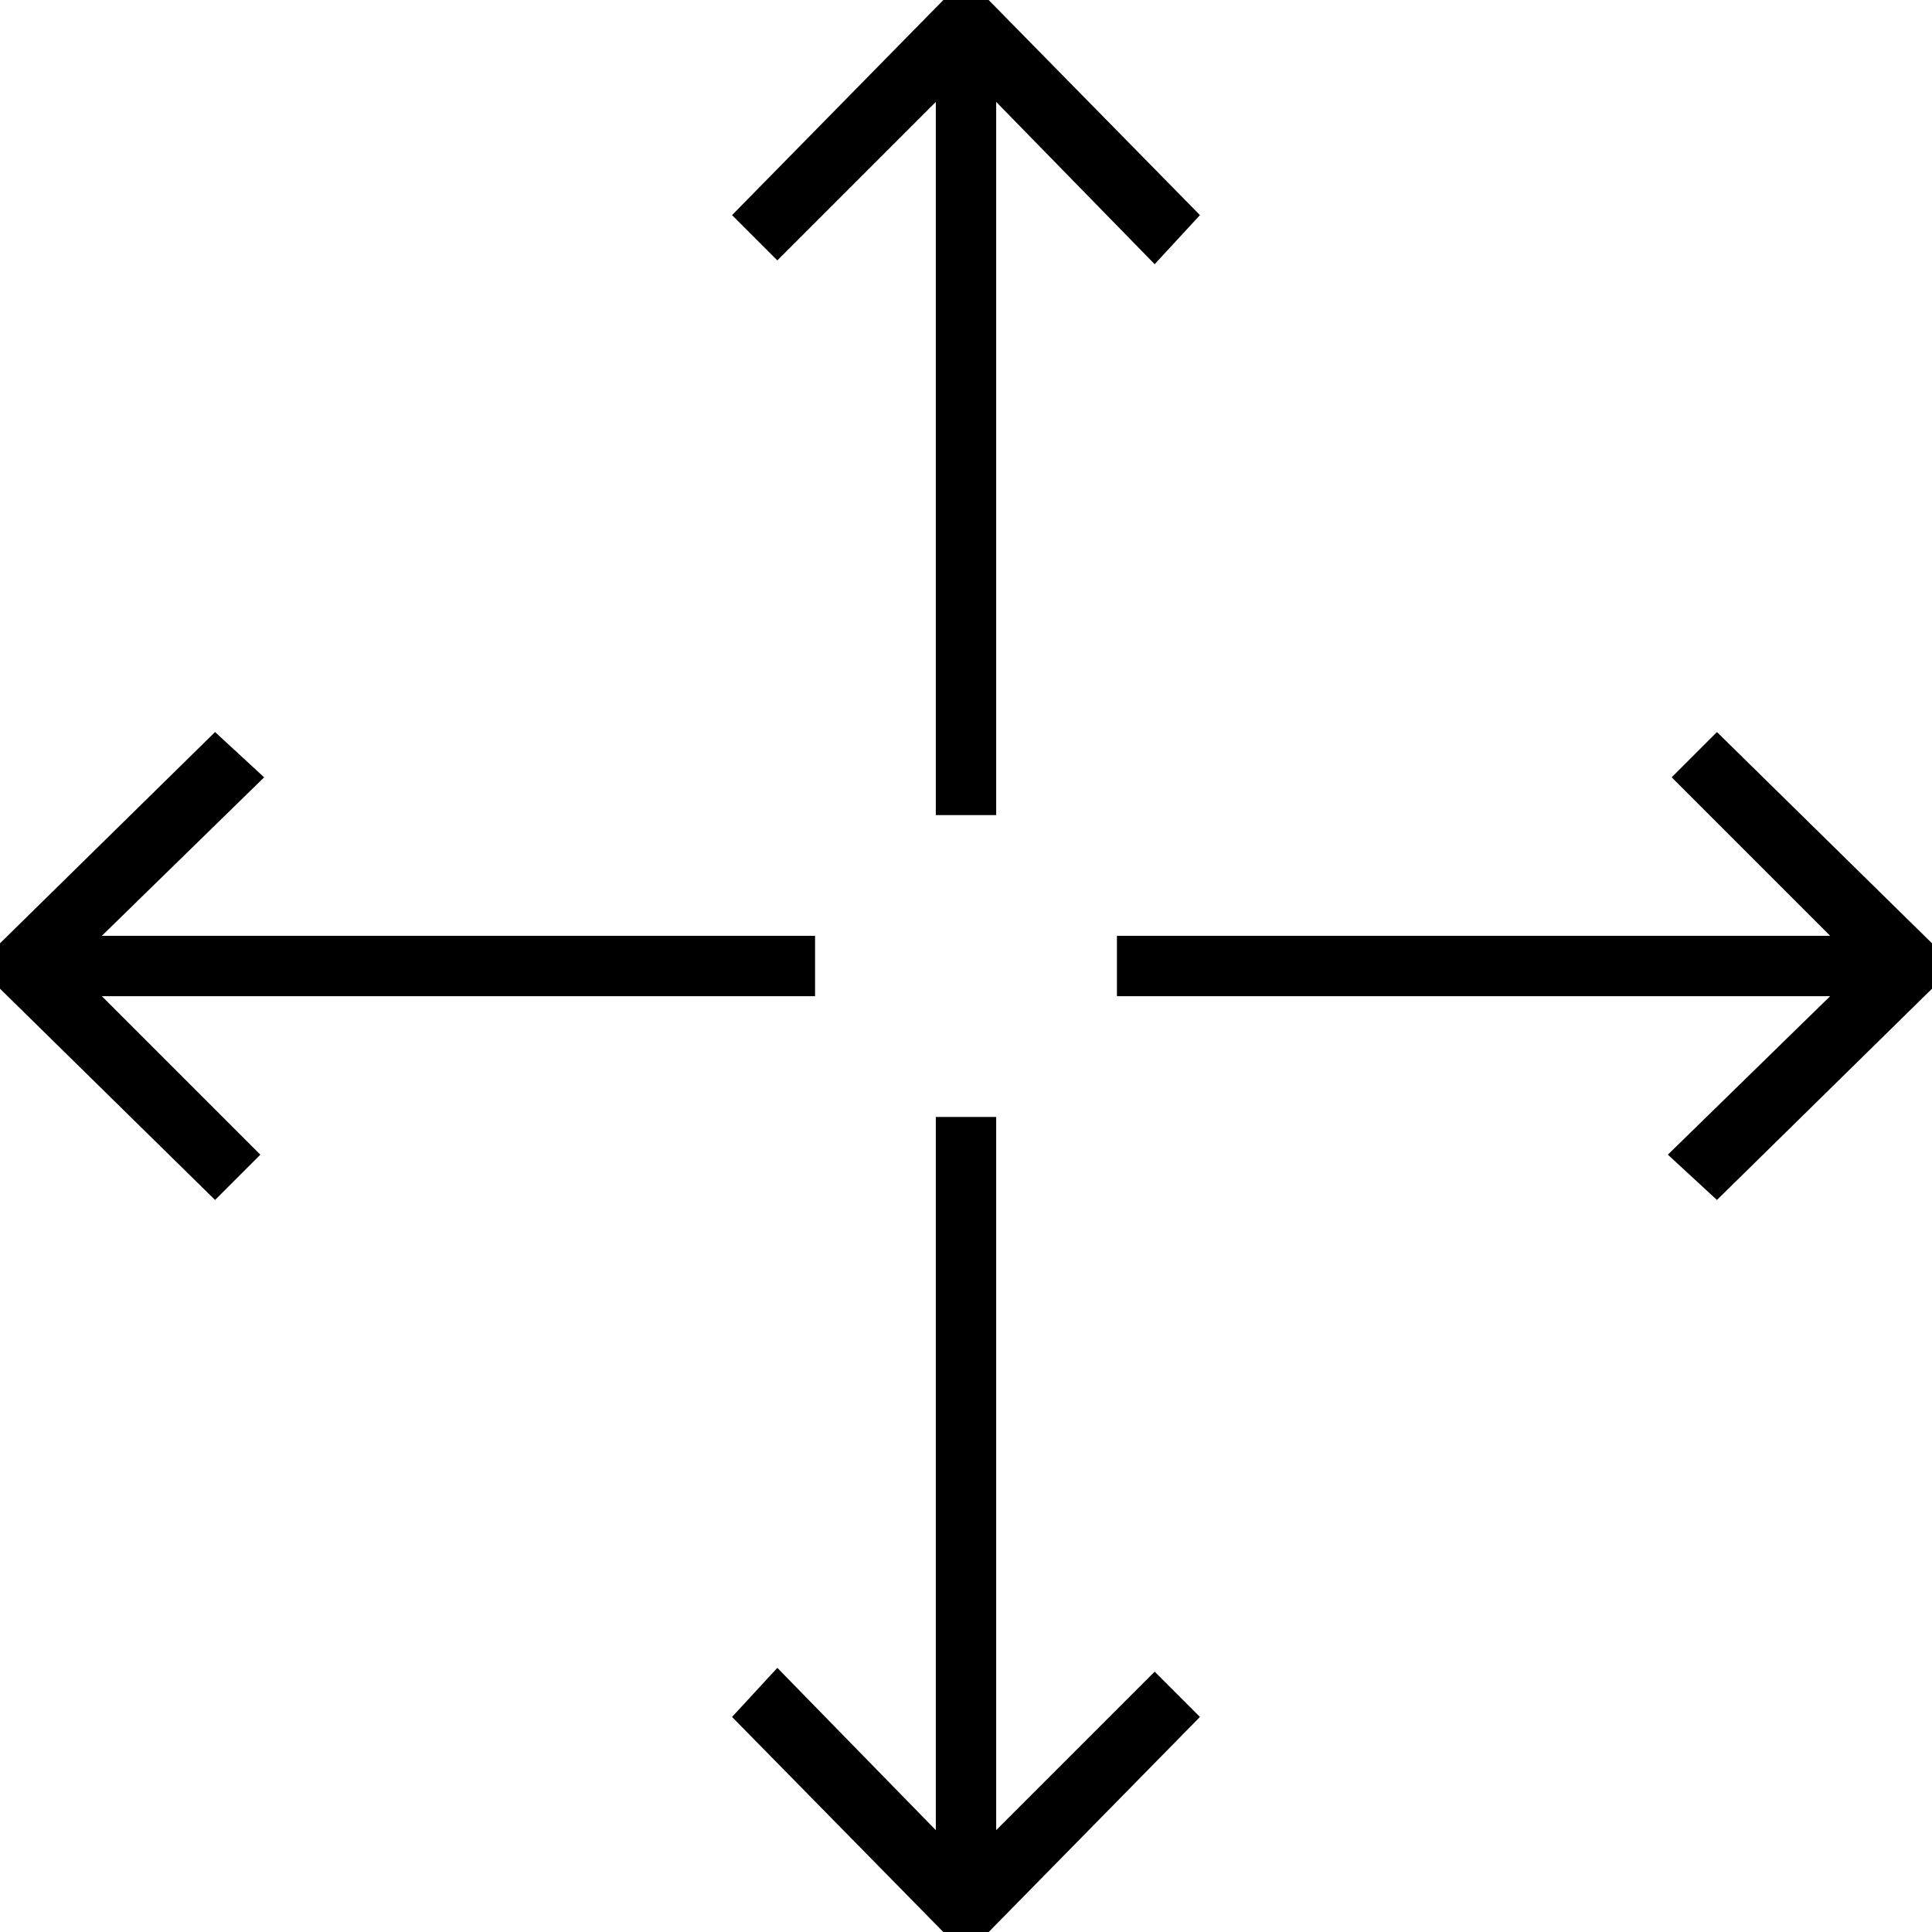  <svg version="1.1" xmlns="http://www.w3.org/2000/svg" width="32" height="32" viewBox="0 0 32 32"><path d="M4.375 12.875l-0.813-0.75-3.563 3.5v0.75l3.563 3.5 0.75-0.75-2.625-2.625h11.813v-1h-11.813zM18.5 16.5h11.813l-2.688 2.625 0.813 0.75 3.563-3.5v-0.75l-3.563-3.5-0.75 0.75 2.625 2.625h-11.813zM15.625 0l-3.5 3.563 0.75 0.75 2.625-2.625v11.813h1v-11.813l2.625 2.688 0.75-0.813-3.5-3.563zM15.5 18.5v11.813l-2.625-2.688-0.75 0.813 3.5 3.563h0.75l3.5-3.563-0.75-0.75-2.625 2.625v-11.813z"></path> </svg> 